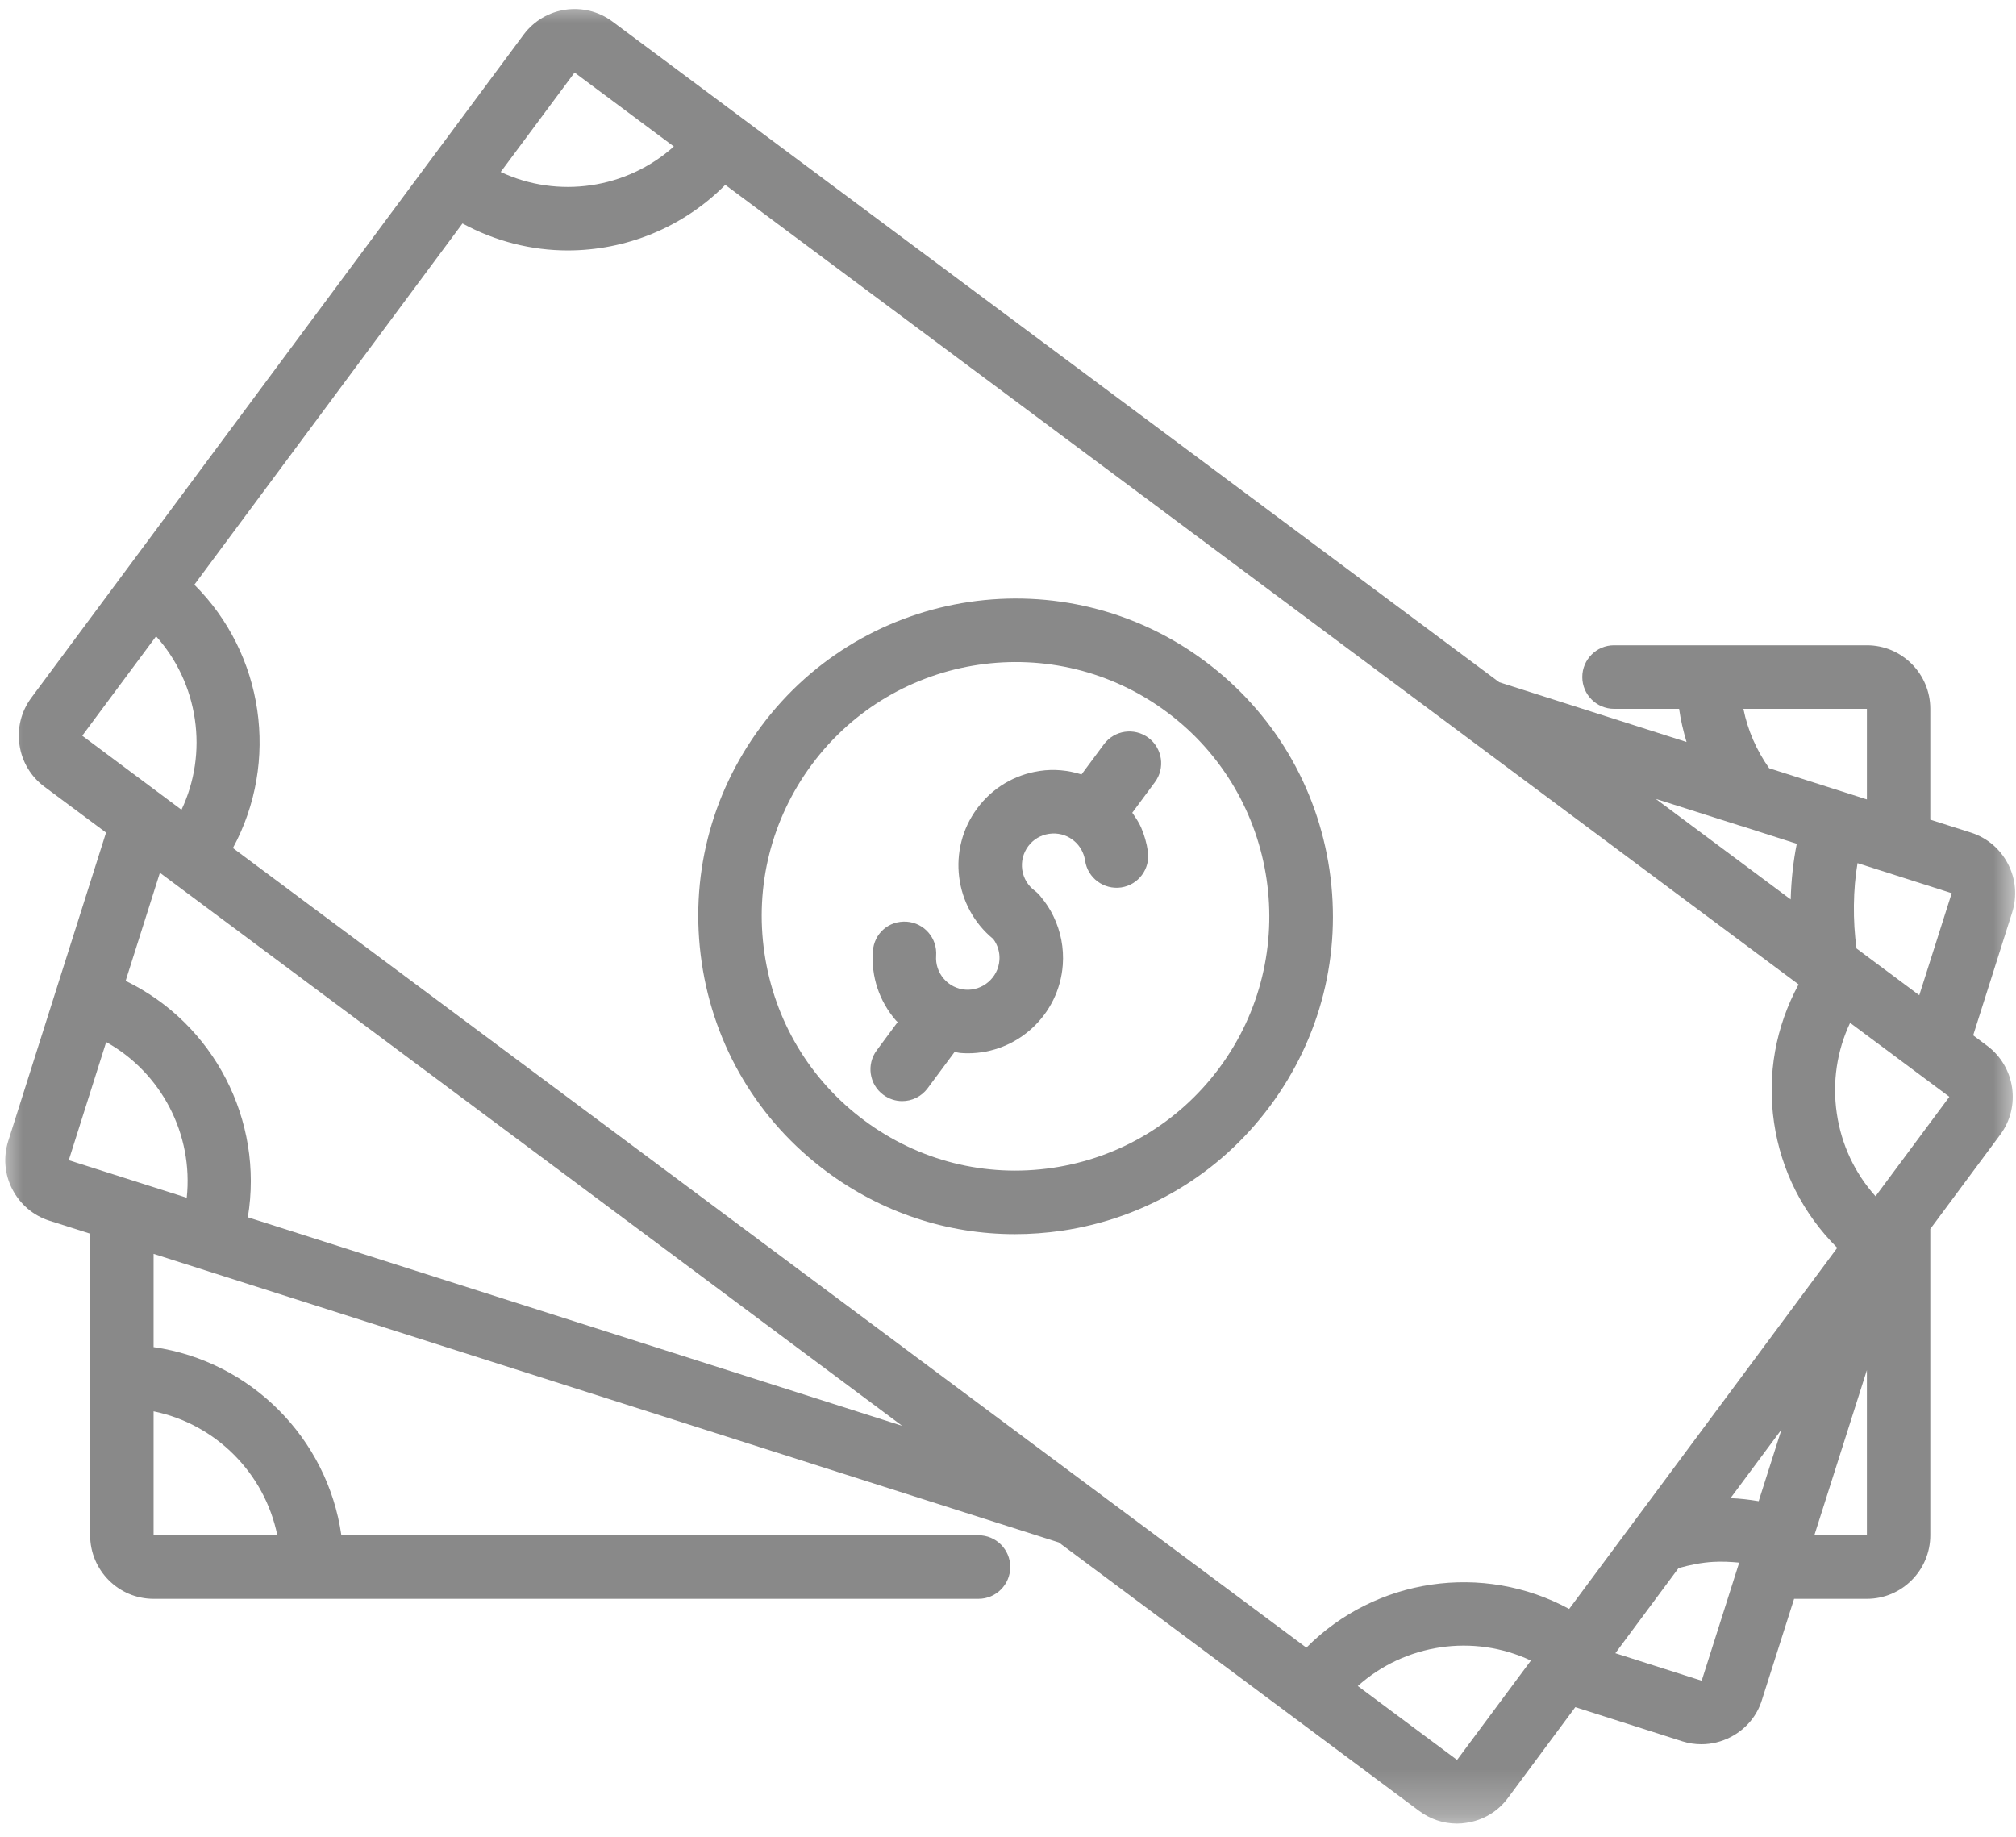 <svg width="45" height="41" viewBox="0 0 45 41" fill="none" xmlns="http://www.w3.org/2000/svg">
<mask id="mask0_627_909" style="mask-type:luminance" maskUnits="userSpaceOnUse" x="0" y="0" width="45" height="41">
<path d="M0 0H45V40.725H0V0Z" fill="white"/>
</mask>
<g mask="url(#mask0_627_909)">
<path d="M44.356 23.343L44.044 23.11L44.914 20.368C45.029 20.006 44.996 19.621 44.822 19.285C44.648 18.949 44.354 18.699 43.993 18.584L43.087 18.296V15.822C43.087 15.039 42.452 14.403 41.672 14.403H36.028C35.636 14.403 35.319 14.721 35.319 15.112C35.319 15.503 35.636 15.822 36.028 15.822H37.48C37.515 16.074 37.574 16.32 37.646 16.562L33.465 15.228L13.67 0.48C13.043 0.015 12.155 0.145 11.688 0.773L0.699 15.575C0.473 15.88 0.379 16.253 0.435 16.628C0.49 17.003 0.688 17.334 0.991 17.56L2.367 18.584L0.185 25.465C0.07 25.826 0.102 26.212 0.276 26.548C0.451 26.885 0.745 27.134 1.106 27.249L2.012 27.537V34.269C2.012 35.051 2.647 35.688 3.428 35.688H21.841C22.233 35.688 22.55 35.37 22.55 34.978C22.55 34.586 22.233 34.269 21.841 34.269H7.62C7.309 32.098 5.594 30.38 3.428 30.069V27.988L23.633 34.429L31.679 40.423C31.926 40.607 32.219 40.705 32.522 40.705C32.591 40.705 32.66 40.7 32.73 40.688C33.105 40.633 33.436 40.436 33.66 40.132L35.163 38.106L37.559 38.871C37.697 38.914 37.837 38.934 37.977 38.934C38.202 38.934 38.426 38.88 38.632 38.773C38.971 38.597 39.219 38.302 39.328 37.947L40.047 35.688H41.672C42.452 35.688 43.087 35.051 43.087 34.269V27.432L44.648 25.328C45.115 24.701 44.983 23.81 44.356 23.343ZM6.19 34.269H3.428V31.502C4.813 31.785 5.907 32.881 6.19 34.269ZM42.841 22.215L41.441 21.172C41.354 20.555 41.363 19.846 41.463 19.266L43.565 19.937L42.841 22.215ZM39.256 33.508C39.049 33.474 38.839 33.448 38.627 33.441L39.765 31.909L39.256 33.508ZM35.026 35.914C33.102 34.869 30.703 35.222 29.16 36.778L5.199 18.929C6.242 17.001 5.891 14.598 4.338 13.051L10.323 4.988C11.062 5.389 11.868 5.59 12.672 5.59C13.964 5.59 15.238 5.084 16.189 4.126L40.147 21.974C39.638 22.912 39.44 23.983 39.599 25.058C39.756 26.132 40.252 27.1 41.01 27.853L35.026 35.914ZM41.672 15.822V17.844L39.49 17.148C39.207 16.747 39.011 16.3 38.915 15.822H41.672ZM38.829 18.427C38.845 18.433 38.861 18.437 38.879 18.441L40.107 18.834C40.029 19.218 39.983 19.641 39.971 20.076L36.959 17.832L38.829 18.427ZM12.825 1.619L15.041 3.27C13.986 4.215 12.457 4.44 11.176 3.839L12.825 1.619ZM1.836 16.422L3.484 14.203C3.945 14.716 4.245 15.353 4.349 16.052C4.452 16.751 4.346 17.449 4.051 18.075L1.836 16.422ZM2.37 23.26C3.607 23.949 4.319 25.326 4.168 26.735L1.535 25.897L2.37 23.26ZM5.532 27.171C5.891 25.007 4.775 22.849 2.804 21.894L3.569 19.481L20.138 31.826L5.532 27.171ZM32.524 39.284L30.308 37.634C31.361 36.69 32.892 36.464 34.172 37.066L32.524 39.284ZM37.984 37.516L36.057 36.902L37.467 35.002C37.725 34.93 37.986 34.877 38.247 34.863C38.442 34.852 38.632 34.862 38.821 34.88L37.984 37.516ZM40.499 34.269L41.672 30.582V34.269H40.499ZM41.865 26.702C41.403 26.189 41.102 25.551 41 24.853C40.897 24.153 41.002 23.456 41.297 22.831L43.513 24.482L41.865 26.702Z" fill="#898989"/>
</g>
<path d="M26.896 14.759C23.762 12.424 19.316 13.079 16.986 16.218C15.858 17.738 15.387 19.608 15.663 21.485C15.938 23.36 16.925 25.014 18.443 26.145C19.678 27.065 21.143 27.548 22.655 27.548C23 27.548 23.35 27.522 23.7 27.472C25.571 27.195 27.224 26.206 28.351 24.686C29.481 23.165 29.951 21.296 29.677 19.42C29.401 17.545 28.414 15.89 26.896 14.759ZM27.216 23.839C26.313 25.055 24.99 25.846 23.494 26.068C21.996 26.289 20.503 25.911 19.288 25.007C18.074 24.102 17.284 22.777 17.064 21.277C16.843 19.777 17.22 18.282 18.122 17.064C19.986 14.553 23.542 14.029 26.05 15.897C28.557 17.765 29.08 21.327 27.216 23.839Z" fill="#898989"/>
<path d="M24.64 16.614L24.141 17.286C23.842 17.192 23.526 17.16 23.208 17.208C22.647 17.291 22.151 17.587 21.813 18.043C21.134 18.959 21.298 20.244 22.17 20.959C22.197 20.995 22.221 21.033 22.24 21.074C22.294 21.186 22.318 21.308 22.308 21.435C22.28 21.825 21.931 22.119 21.551 22.091C21.363 22.077 21.19 21.99 21.067 21.847C20.943 21.704 20.882 21.52 20.896 21.332C20.924 20.941 20.631 20.602 20.241 20.573C19.836 20.546 19.512 20.839 19.484 21.23C19.442 21.796 19.625 22.345 19.996 22.775C20.009 22.791 20.024 22.8 20.037 22.814L19.57 23.445C19.337 23.759 19.401 24.204 19.716 24.437C19.843 24.531 19.991 24.578 20.138 24.578C20.355 24.578 20.568 24.478 20.706 24.292L21.308 23.481C21.356 23.488 21.401 23.502 21.451 23.505C21.502 23.509 21.554 23.511 21.605 23.511C22.707 23.511 23.642 22.654 23.723 21.535C23.75 21.163 23.678 20.789 23.515 20.453C23.442 20.299 23.348 20.156 23.239 20.025C23.199 19.971 23.151 19.923 23.097 19.882C22.946 19.77 22.846 19.604 22.818 19.417C22.791 19.229 22.838 19.042 22.951 18.889C23.063 18.738 23.229 18.639 23.416 18.612C23.604 18.585 23.791 18.63 23.942 18.744C24.044 18.82 24.12 18.916 24.169 19.031C24.195 19.089 24.212 19.15 24.221 19.21C24.278 19.598 24.639 19.864 25.025 19.809C25.412 19.752 25.679 19.392 25.622 19.004C25.596 18.82 25.544 18.641 25.471 18.47C25.42 18.352 25.346 18.246 25.274 18.141L25.778 17.46C26.013 17.146 25.947 16.701 25.633 16.467C25.318 16.234 24.874 16.298 24.64 16.614Z" fill="#898989"/>
</svg>
